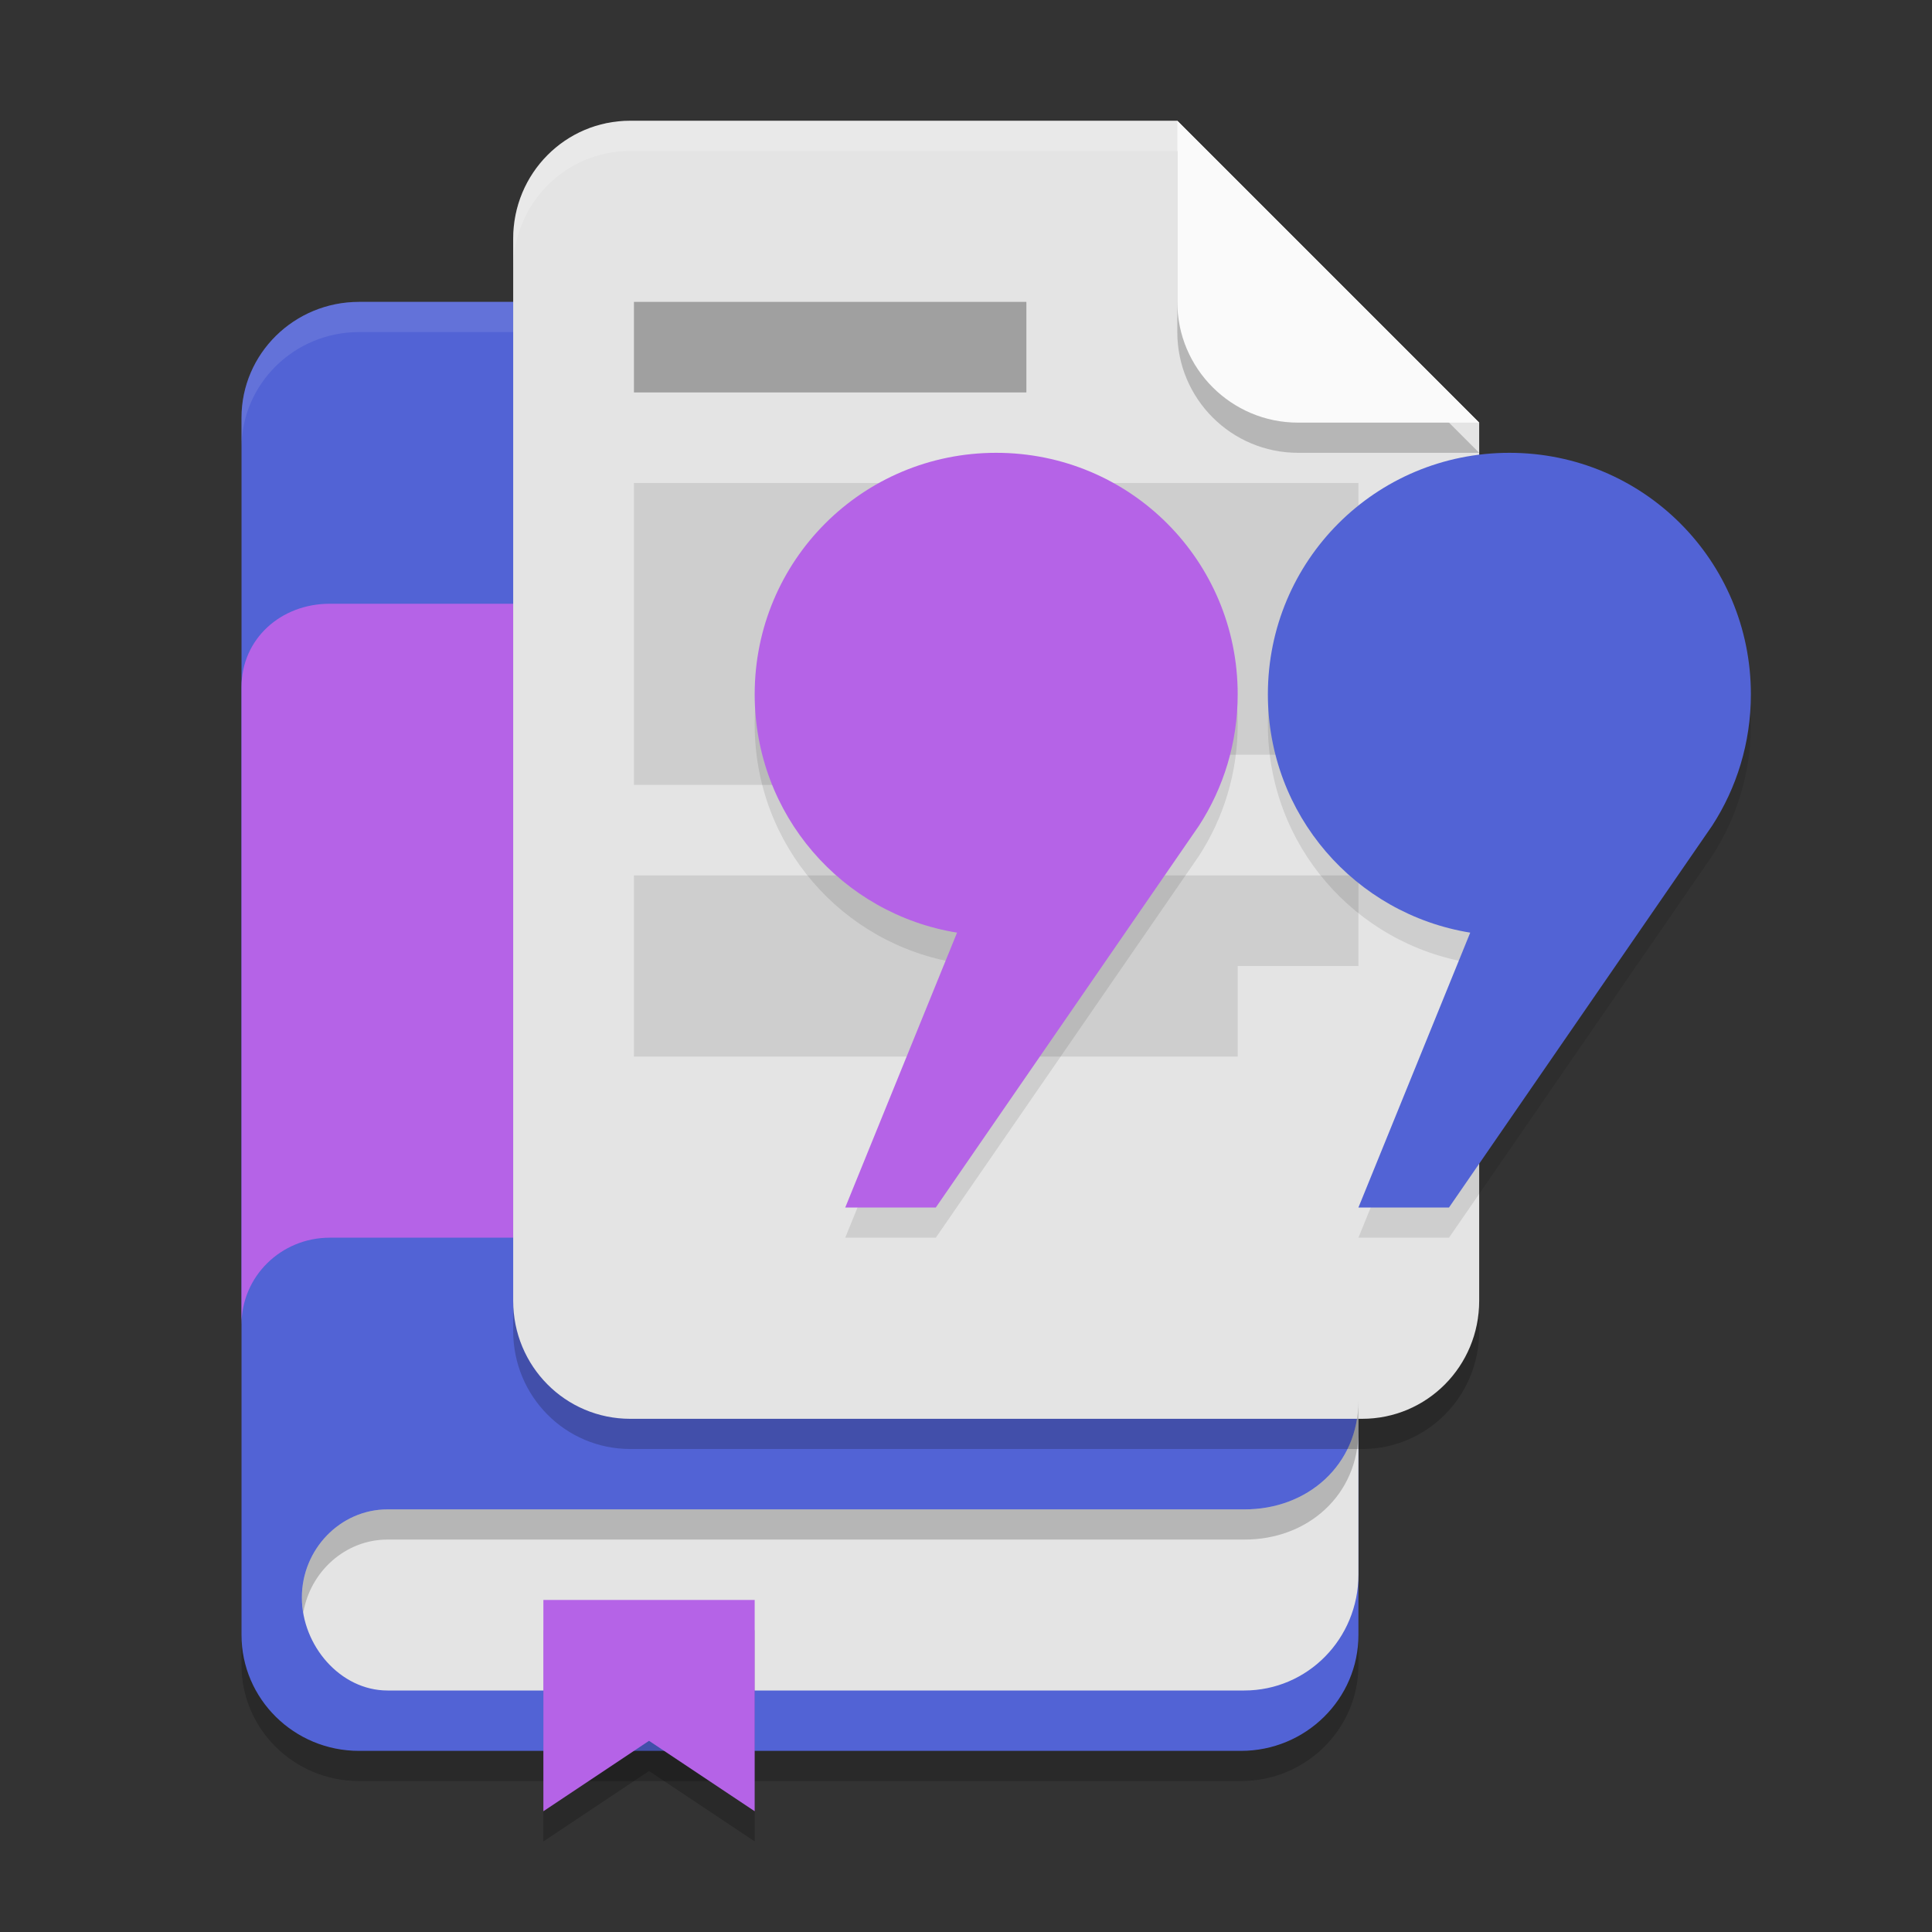 <svg xmlns="http://www.w3.org/2000/svg" width="64" height="64" version="1.1"><rect width="100%" height="100%" fill="#333333" stroke="none"/><defs>
<linearGradient id="ucPurpleBlue" x1="0%" y1="0%" x2="100%" y2="100%">
  <stop offset="0%" style="stop-color:#B794F4;stop-opacity:1"/>
  <stop offset="100%" style="stop-color:#4299E1;stop-opacity:1"/>
</linearGradient>
</defs>
 <path style="opacity:0.2" d="M 11.894,11 C 9.743,11 8,12.718 8,14.839 V 37.94 55.158 C 8,57.279 9.743,59 11.894,59 h 29.212 c 2.151,0 3.894,-1.721 3.894,-3.842 V 47.48 37.94 14.839 C 44.999,12.711 43.264,11 41.106,11 Z"/>
 <path style="fill:#5263d5" d="M 11.894,10 C 9.743,10 8,11.718 8,13.839 V 36.94 54.158 C 8,56.279 9.743,58 11.894,58 h 29.212 c 2.151,0 3.894,-1.721 3.894,-3.842 V 46.48 36.94 13.839 C 44.999,11.711 43.264,10 41.106,10 Z"/>
 <path style="fill:#ffffff;opacity:0.1" d="M 11.895 10 C 9.744 10 8 11.719 8 13.84 L 8 14.84 C 8 12.719 9.744 11 11.895 11 L 41.105 11 C 43.264 11 45 12.712 45 14.84 L 45 13.84 C 45 11.712 43.264 10 41.105 10 L 11.895 10 z"/>
 <path style="fill:#e4e4e4" d="M 45,46.399 C 45,48.528 43.314,50.009 41.217,50 H 14.731 13.783 12.837 C 11.27,50 10,51.327 10,52.917 10,54.508 11.27,56 12.837,56 h 0.946 0.948 26.486 C 43.314,56 45,54.286 45,52.158 Z"/>
 <path style="fill:#b563e7" d="M 10.921,20 C 9.303,20 8,21.165 8,22.761 V 43.881 C 8,42.285 9.303,41.003 10.921,41 H 45 V 20 Z"/>
 <path style="opacity:0.2" d="M 20.879,5 C 18.729,5 17,6.743 17,8.909 V 44.091 C 17,46.257 18.729,48 20.879,48 H 45.121 C 47.271,48 49,46.257 49,44.091 V 15 L 39,5 Z"/>
 <path style="fill:#e4e4e4" d="M 20.879,4 C 18.729,4 17,5.743 17,7.909 V 43.091 C 17,45.257 18.729,47 20.879,47 H 45.121 C 47.271,47 49,45.257 49,43.091 V 14 L 39,4 Z"/>
 <path style="opacity:0.1" d="m 21,29 v 6 h 20 v -3 h 4 v -3 z"/>
 <path style="opacity:0.3" d="m 21,10 v 3 h 13 v -3 z m 0,0"/>
 <path style="opacity:0.1" d="m 21,16 h 24 v 9 H 28.059 v 1 H 21 Z"/>
 <path style="opacity:0.2" d="m 39,5 v 6.001 C 39,13.21 40.79,15 42.999,15 H 49 Z"/>
 <path style="fill:#fafafa" d="m 39,4 v 6.001 C 39,12.21 40.79,14 42.999,14 H 49 Z"/>
 <path style="opacity:0.1" d="m 33,16 c -4.432,0 -8,3.568 -8,8 0,3.99 2.893,7.277 6.703,7.895 L 28,41 h 3 L 39.719,28.35 C 40.529,27.1 41,25.607 41,24 41,19.568 37.432,16 33,16 Z m 17,0 c -4.432,0 -8,3.568 -8,8 0,3.99 2.893,7.277 6.703,7.895 L 45,41 h 3 L 56.719,28.35 C 57.529,27.1 58,25.607 58,24 58,19.568 54.432,16 50,16 Z"/>
 <path style="fill:#5263d5" d="M 50,15 C 45.568,15 42,18.568 42,23 c 0,3.99 2.893,7.277 6.703,7.895 L 45,40 h 3 l 8.719,-12.65 C 57.529,26.1 58,24.607 58,23 58,18.568 54.432,15 50,15 Z"/>
 <path style="fill:#b563e7" d="M 33,15 C 28.568,15 25,18.568 25,23 c 0,3.99 2.893,7.277 6.703,7.895 L 28,40 H 31 L 39.719,27.35 C 40.529,26.1 41,24.607 41,23 41,18.568 37.432,15 33,15 Z"/>
 <path style="opacity:0.2" d="m 18,54 h 7 v 7 L 21.5,58.667 18,61 Z m 0,0"/>
 <path style="fill:#b563e7" d="m 18,53 h 7 v 7 L 21.5,57.667 18,60 Z m 0,0"/>
 <path style="opacity:0.2;fill:#ffffff" d="M 20.879,4 C 18.729,4 17,5.742 17,7.908 v 1 C 17,6.742 18.729,5 20.879,5 H 39 V 4 Z"/>
 <path style="opacity:0.2" d="M 45 46.4 C 45 48.529 43.314 50.009 41.217 50 L 14.73 50 L 13.783 50 L 12.838 50 C 11.271 50 10 51.328 10 52.918 C 10 53.087 10.019 53.254 10.047 53.42 C 10.279 52.061 11.438 51 12.838 51 L 13.783 51 L 14.73 51 L 41.217 51 C 43.314 51.009 45 49.529 45 47.4 L 45 46.4 z"/>
</svg>
